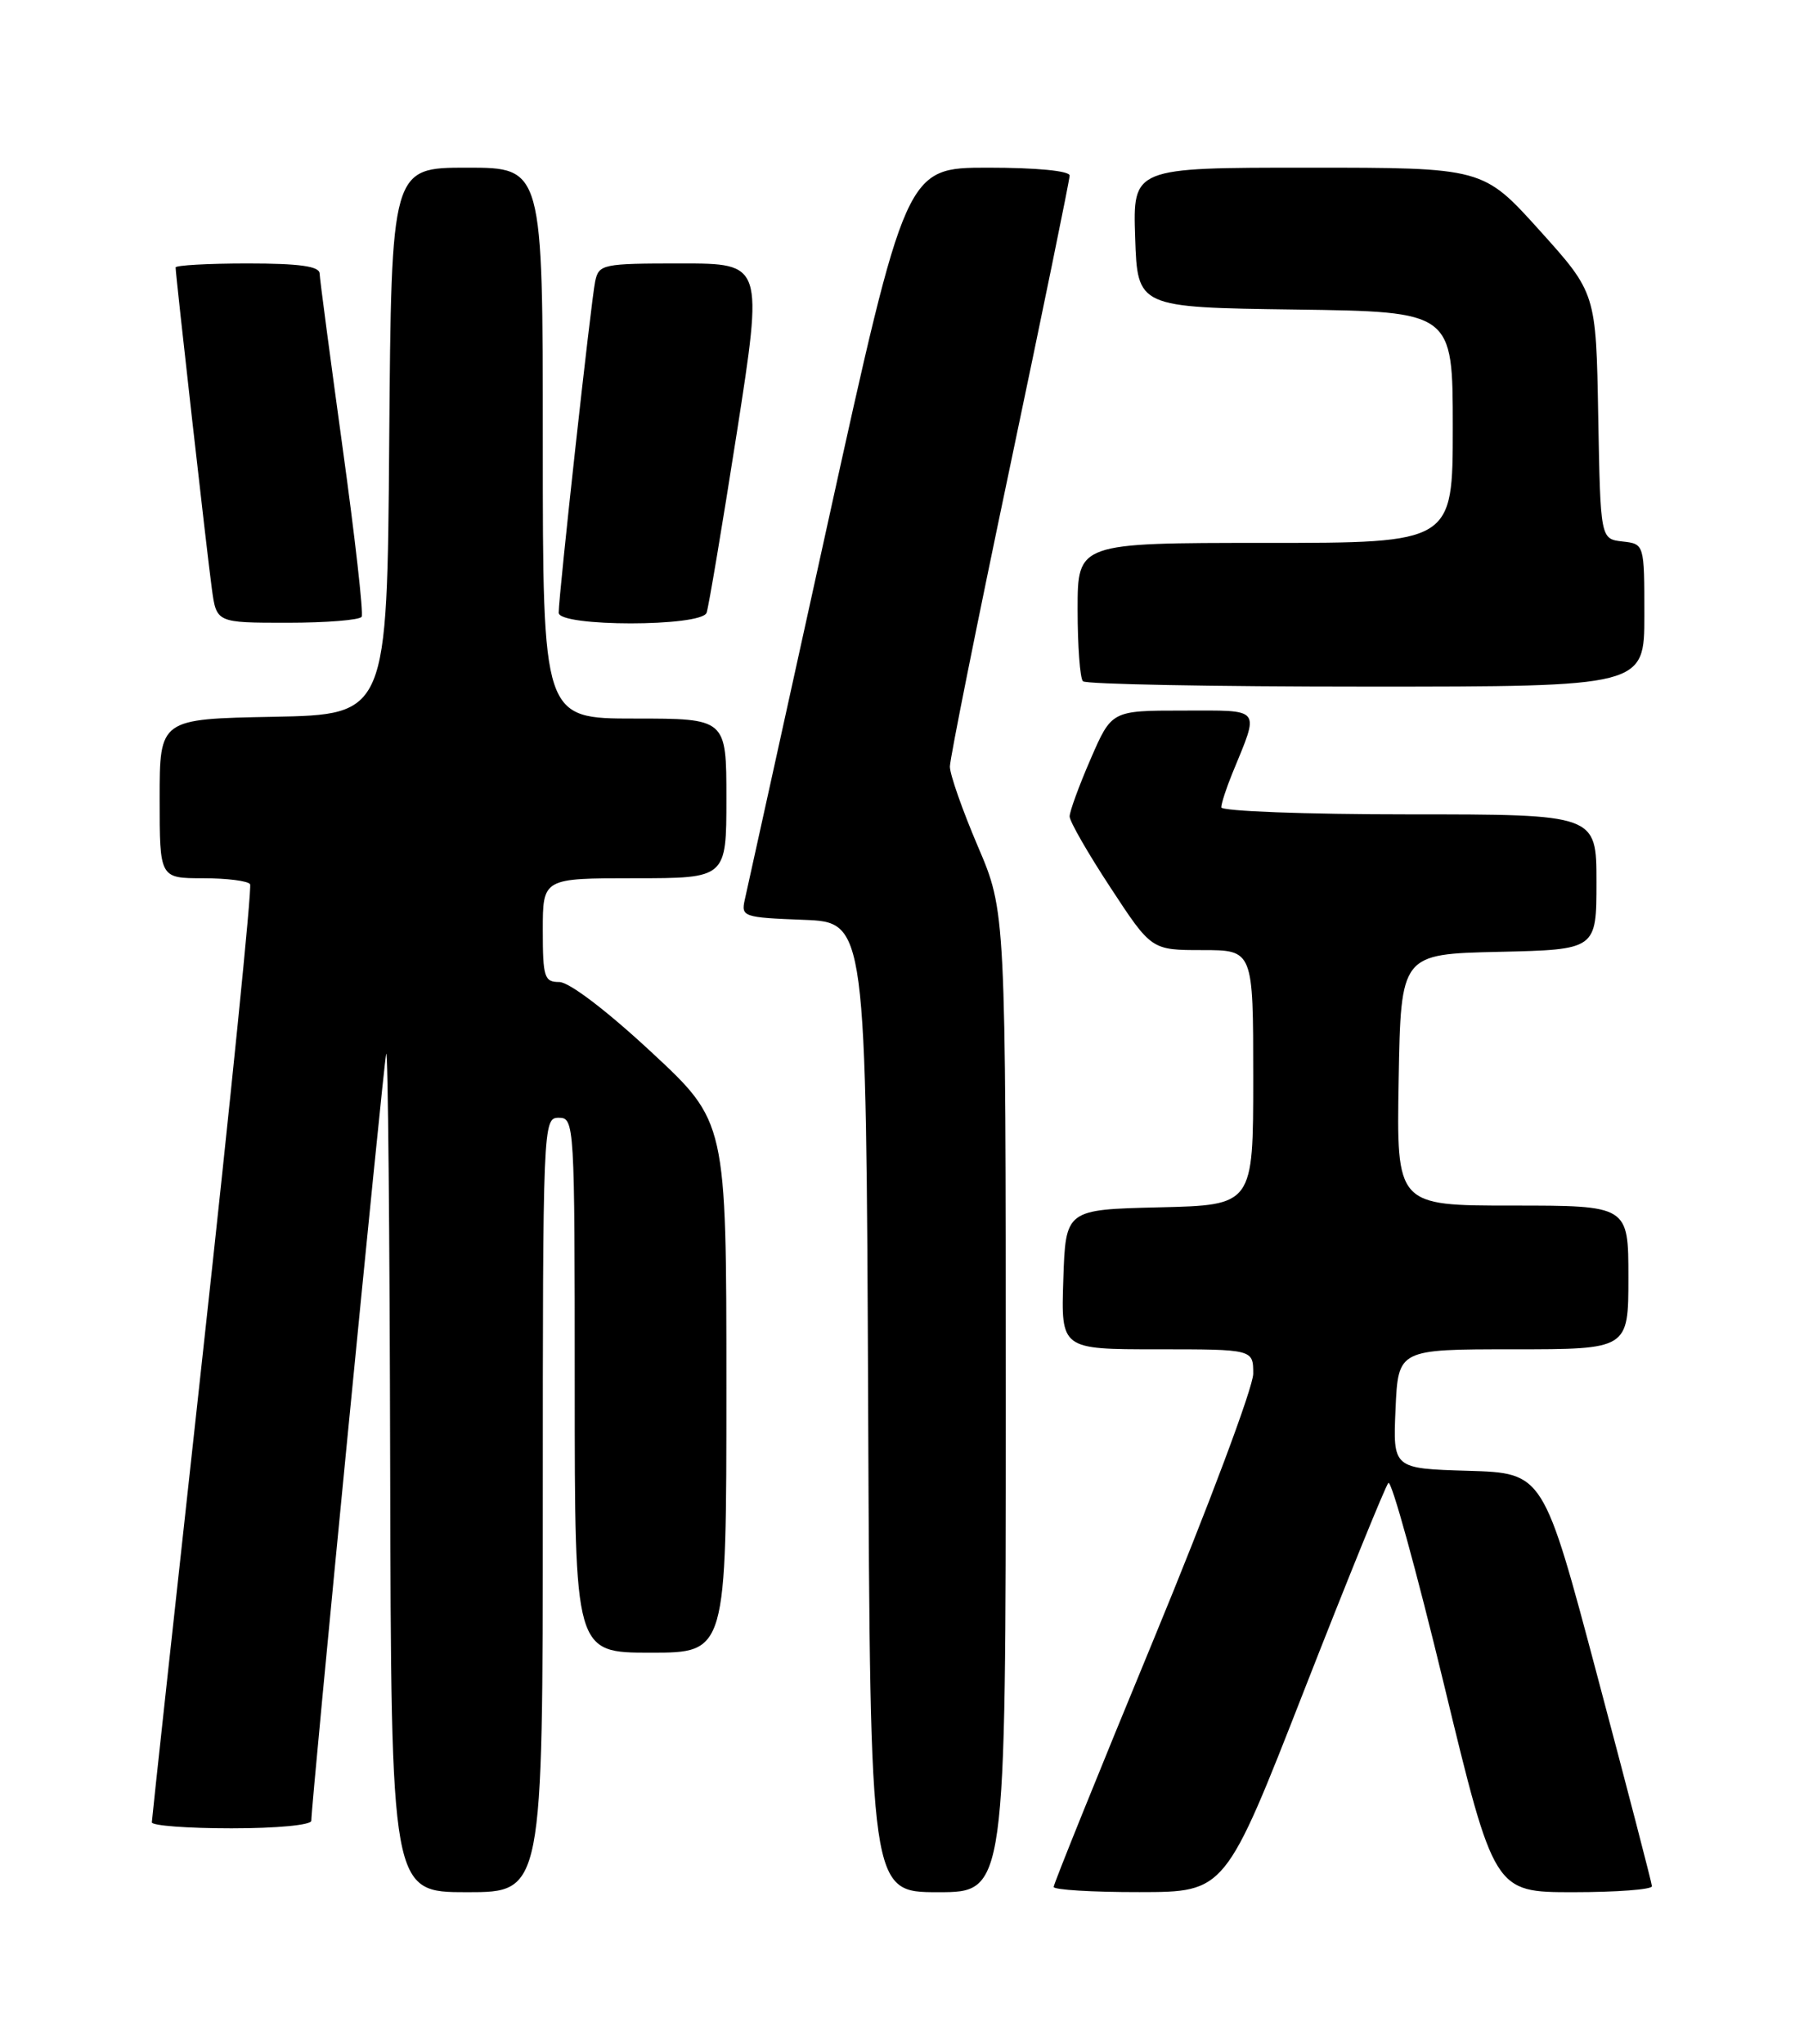 <?xml version="1.0" encoding="UTF-8" standalone="no"?>
<!DOCTYPE svg PUBLIC "-//W3C//DTD SVG 1.1//EN" "http://www.w3.org/Graphics/SVG/1.1/DTD/svg11.dtd" >
<svg xmlns="http://www.w3.org/2000/svg" xmlns:xlink="http://www.w3.org/1999/xlink" version="1.1" viewBox="0 0 226 256">
 <g >
 <path fill="currentColor"
d=" M 68.00 188.50 C 68.00 140.67 68.03 140.00 70.00 140.00 C 71.96 140.00 72.00 140.67 72.00 173.50 C 72.00 207.00 72.00 207.00 81.50 207.00 C 91.00 207.00 91.00 207.00 91.00 173.75 C 91.00 140.50 91.00 140.50 81.57 131.75 C 76.02 126.59 71.30 123.00 70.07 123.00 C 68.19 123.00 68.00 122.41 68.00 116.50 C 68.00 110.00 68.00 110.00 79.50 110.00 C 91.00 110.00 91.00 110.00 91.00 100.00 C 91.00 90.00 91.00 90.00 79.50 90.00 C 68.00 90.00 68.00 90.00 68.00 55.50 C 68.00 21.00 68.00 21.00 58.51 21.00 C 49.03 21.00 49.03 21.00 48.76 55.25 C 48.50 89.50 48.50 89.50 34.25 89.78 C 20.00 90.05 20.00 90.05 20.00 100.03 C 20.00 110.00 20.00 110.00 25.44 110.00 C 28.43 110.00 31.08 110.34 31.33 110.75 C 31.58 111.16 28.91 137.60 25.41 169.50 C 21.91 201.40 19.03 227.84 19.02 228.25 C 19.01 228.66 23.50 229.00 29.00 229.00 C 34.67 229.00 39.00 228.59 39.00 228.05 C 39.00 225.84 48.03 133.37 48.38 132.00 C 48.60 131.18 48.82 154.46 48.88 183.75 C 49.00 237.00 49.00 237.00 58.50 237.00 C 68.00 237.00 68.00 237.00 68.00 188.50 Z  M 126.00 175.59 C 126.00 114.18 126.00 114.18 122.50 106.00 C 120.58 101.50 119.00 97.01 119.00 96.02 C 119.00 95.03 122.38 78.19 126.50 58.60 C 130.62 39.01 134.00 22.54 134.00 21.99 C 134.00 21.40 129.86 21.00 123.75 21.00 C 113.50 21.01 113.50 21.01 103.65 65.75 C 98.23 90.36 93.58 111.49 93.30 112.71 C 92.83 114.82 93.14 114.92 100.65 115.21 C 108.50 115.50 108.50 115.50 108.76 176.25 C 109.02 237.00 109.02 237.00 117.51 237.00 C 126.00 237.00 126.00 237.00 126.00 175.59 Z  M 163.37 211.74 C 168.80 197.86 173.55 186.16 173.93 185.74 C 174.31 185.33 177.44 196.69 180.90 210.99 C 187.19 237.00 187.19 237.00 197.10 237.00 C 202.54 237.00 206.98 236.66 206.95 236.25 C 206.93 235.84 203.86 224.03 200.13 210.00 C 193.36 184.50 193.36 184.50 183.93 184.22 C 174.50 183.94 174.50 183.94 174.83 176.47 C 175.16 169.00 175.16 169.00 189.58 169.00 C 204.00 169.00 204.00 169.00 204.00 160.00 C 204.00 151.00 204.00 151.00 189.47 151.00 C 174.95 151.00 174.95 151.00 175.22 135.25 C 175.50 119.50 175.50 119.50 187.75 119.22 C 200.00 118.94 200.00 118.94 200.00 110.47 C 200.00 102.00 200.00 102.00 176.50 102.00 C 163.57 102.00 153.00 101.60 153.00 101.12 C 153.00 100.64 153.62 98.73 154.38 96.87 C 157.81 88.49 158.21 89.00 148.20 89.00 C 139.26 89.00 139.26 89.00 136.63 95.07 C 135.18 98.40 134.00 101.64 134.00 102.26 C 134.00 102.88 136.31 106.90 139.13 111.19 C 144.25 119.00 144.25 119.00 150.63 119.00 C 157.00 119.00 157.00 119.00 157.00 134.97 C 157.00 150.94 157.00 150.94 145.25 151.22 C 133.50 151.50 133.50 151.50 133.21 160.25 C 132.92 169.00 132.92 169.00 144.96 169.00 C 157.00 169.00 157.00 169.00 157.00 172.06 C 157.00 173.75 151.38 188.75 144.50 205.40 C 137.62 222.05 132.00 235.97 132.00 236.34 C 132.00 236.70 136.84 237.00 142.75 236.99 C 153.50 236.98 153.50 236.98 163.37 211.74 Z  M 206.00 77.07 C 206.00 68.13 206.00 68.13 203.25 67.82 C 200.50 67.50 200.50 67.50 200.22 52.10 C 199.95 36.71 199.95 36.71 192.87 28.85 C 185.79 21.00 185.79 21.00 163.86 21.00 C 141.92 21.00 141.92 21.00 142.21 29.75 C 142.50 38.50 142.50 38.50 162.25 38.77 C 182.00 39.04 182.00 39.04 182.00 53.52 C 182.00 68.00 182.00 68.00 158.50 68.00 C 135.00 68.00 135.00 68.00 135.00 76.33 C 135.00 80.92 135.30 84.97 135.67 85.33 C 136.03 85.70 152.01 86.00 171.17 86.00 C 206.00 86.00 206.00 86.00 206.00 77.07 Z  M 45.31 77.25 C 45.55 76.84 44.47 67.28 42.91 56.00 C 41.36 44.72 40.06 34.94 40.04 34.25 C 40.01 33.35 37.51 33.00 31.00 33.00 C 26.05 33.00 22.00 33.23 22.00 33.50 C 22.00 34.44 25.95 69.48 26.54 73.75 C 27.12 78.00 27.12 78.00 36.00 78.00 C 40.89 78.00 45.07 77.66 45.31 77.25 Z  M 88.52 76.75 C 88.77 76.06 90.47 65.94 92.30 54.25 C 95.61 33.00 95.61 33.00 85.33 33.00 C 75.47 33.00 75.02 33.09 74.56 35.25 C 74.05 37.65 69.98 74.65 69.99 76.75 C 70.00 78.52 87.87 78.52 88.52 76.75 Z "/>
</g>
</svg>